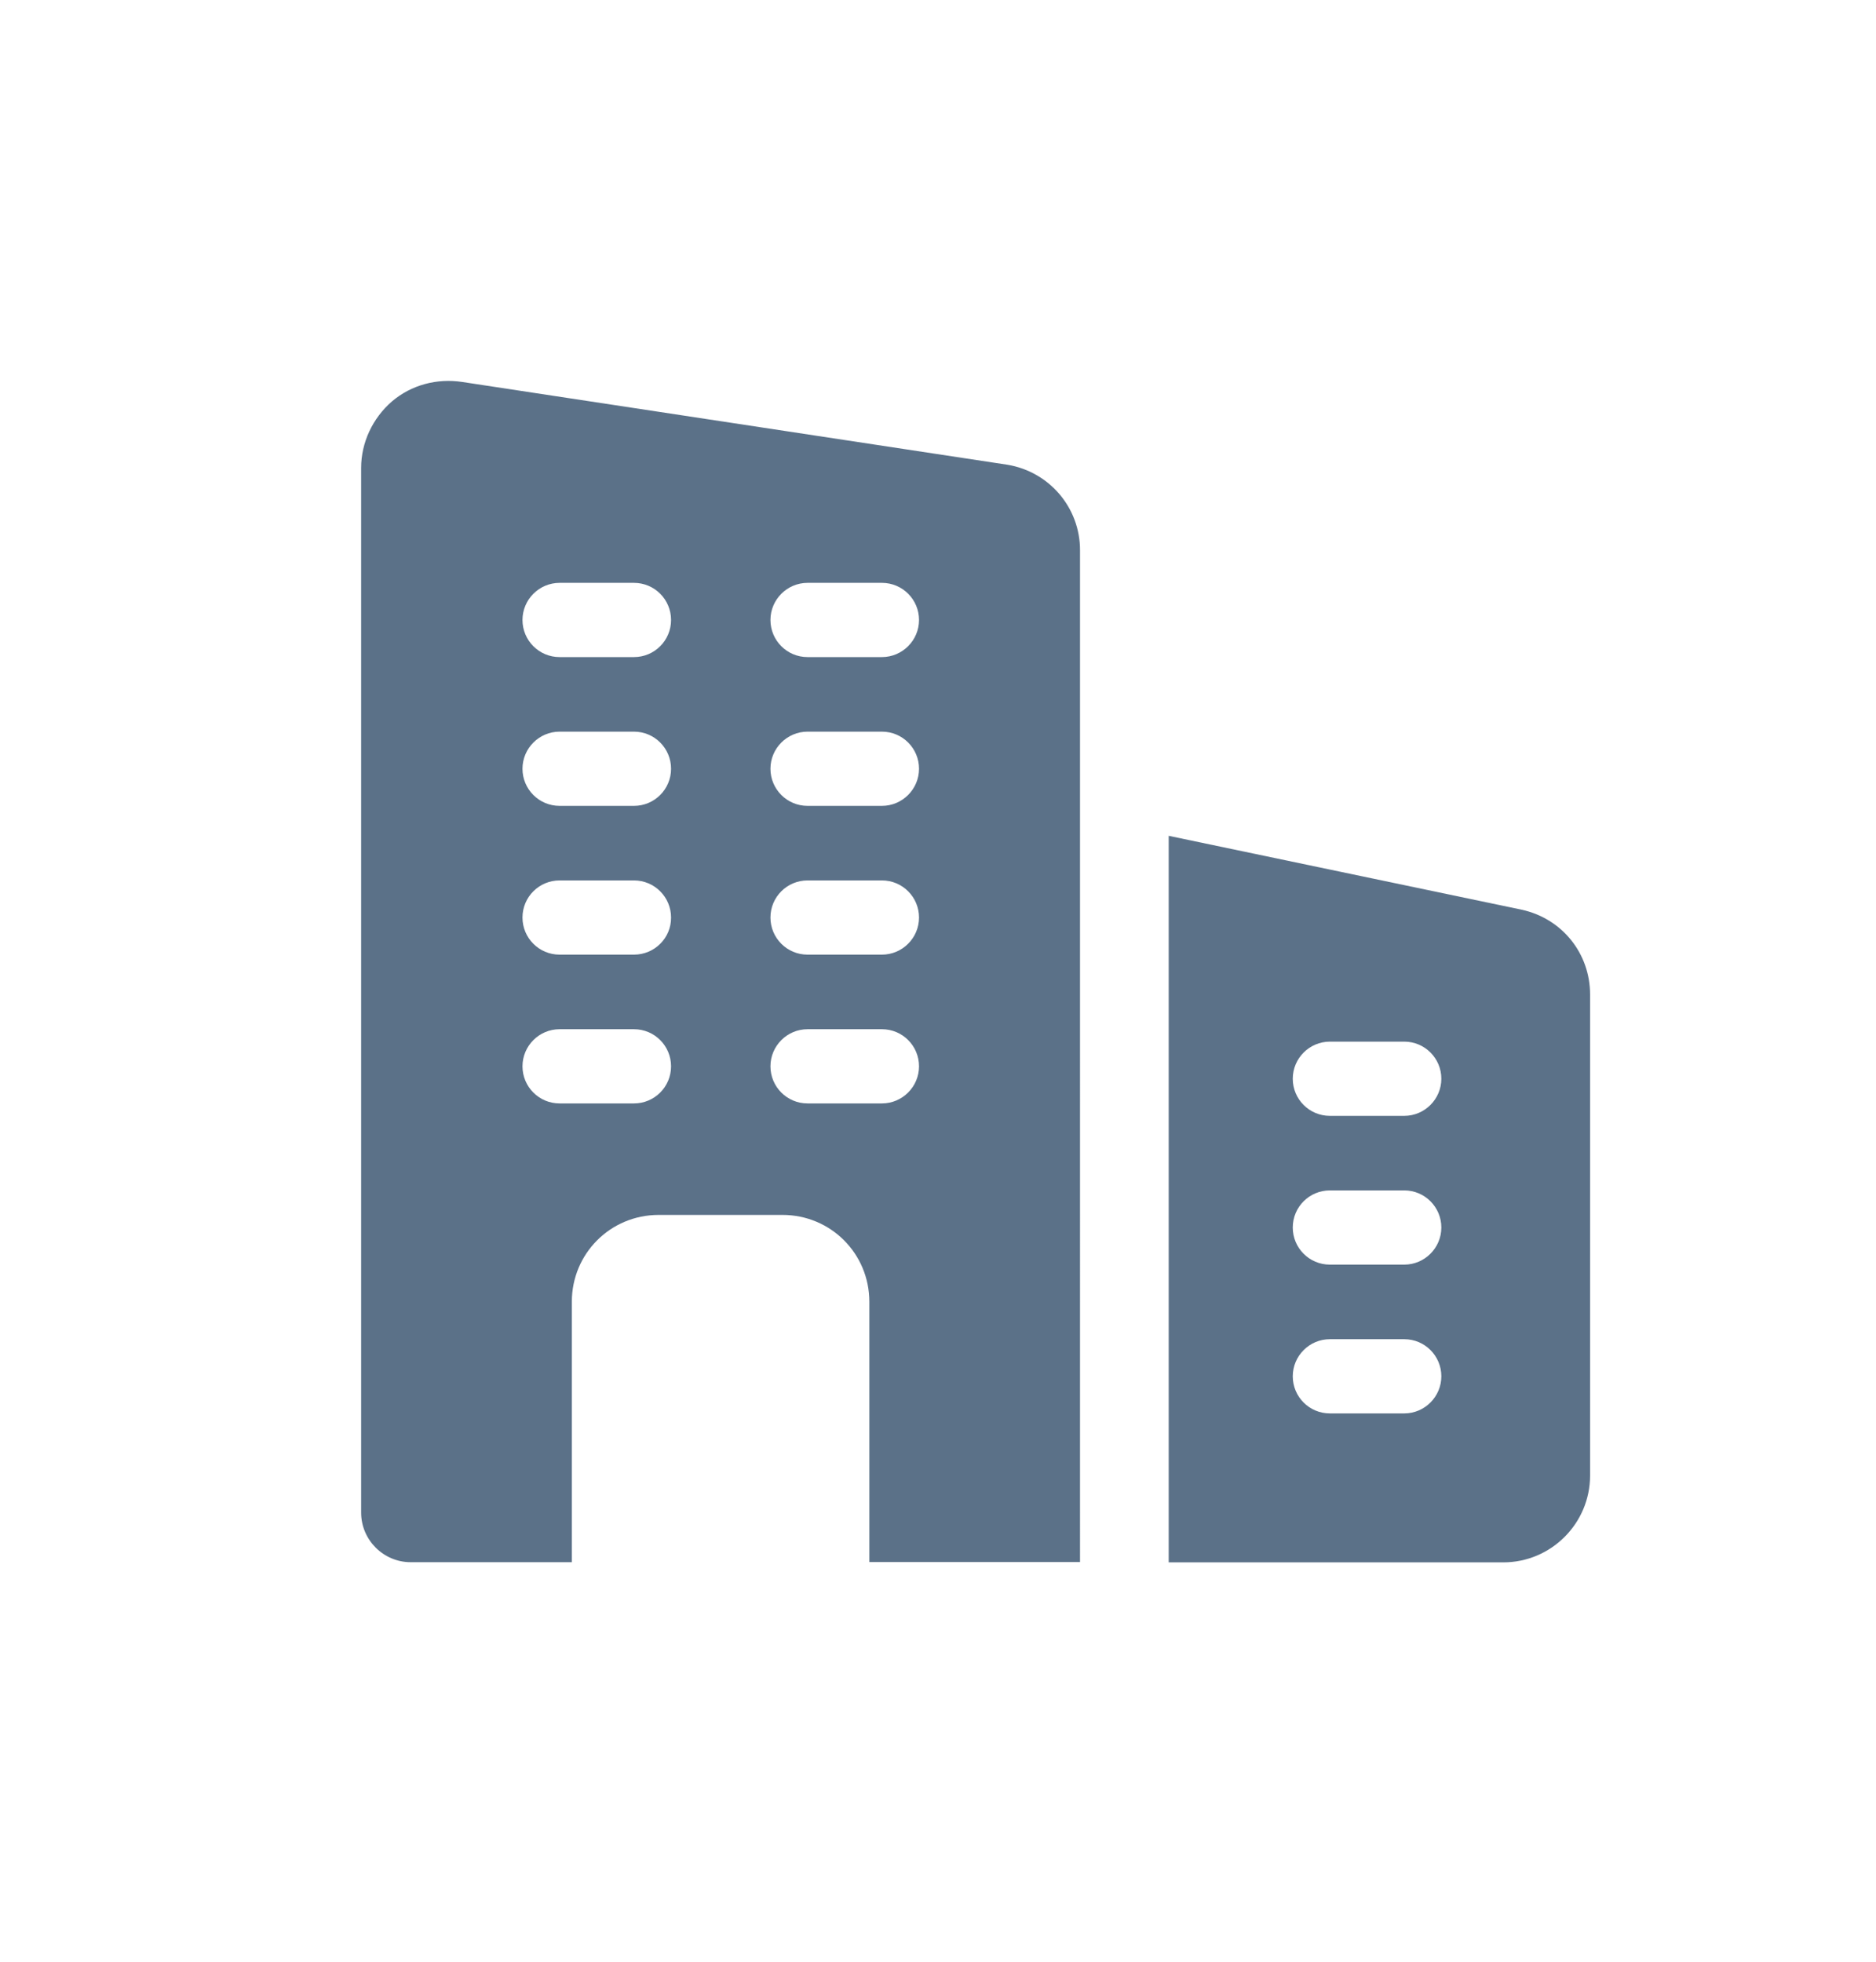 <?xml version="1.0" encoding="utf-8"?>
<!-- Generator: Adobe Illustrator 27.2.0, SVG Export Plug-In . SVG Version: 6.00 Build 0)  -->
<svg version="1.1" id="Ebene_1" xmlns="http://www.w3.org/2000/svg" xmlns:xlink="http://www.w3.org/1999/xlink" x="0px" y="0px"
	 viewBox="0 0 110.23 115.24" style="enable-background:new 0 0 110.23 115.24;" xml:space="preserve">
<style type="text/css">
	.st0{fill:#FFFFFF;}
	.st1{opacity:0.4;fill:#60748C;}
	.st2{opacity:0.75;fill:#60748C;}
	.st3{fill:#ECECEC;}
	.st4{opacity:0.1;}
	.st5{opacity:0.3;fill:#5B7188;}
	.st6{fill:#60748C;}
	.st7{opacity:0.3;fill:none;stroke:#5B7188;stroke-width:13;stroke-miterlimit:10;}
	.st8{opacity:0.7;fill:#60748C;}
	.st9{fill:#A4C748;}
	.st10{fill:none;stroke:#FFFFFF;stroke-width:5;stroke-miterlimit:10;}
	.st11{fill:#A3C648;}
	.st12{opacity:0.25;fill:#60748C;}
	.st13{opacity:0.34;fill:#60748C;}
	.st14{stroke:#FFFFFF;stroke-width:0.5;stroke-miterlimit:10;}
	.st15{fill:#EDEDED;}
	.st16{opacity:0.1;fill:#546579;stroke:#60748C;stroke-width:1.025;stroke-miterlimit:10;}
	.st17{opacity:0.1;fill:#546579;stroke:#282F39;stroke-width:1.025;stroke-miterlimit:10;}
	.st18{opacity:0.1;fill:#546579;stroke:#546579;stroke-width:1.025;stroke-miterlimit:10;}
	.st19{fill:#60748C;stroke:#60748C;stroke-width:0.949;stroke-miterlimit:10;}
	.st20{fill:#282F39;}
	.st21{fill:#45AD4B;stroke:#45AD4B;stroke-width:0.898;stroke-miterlimit:10;}
	.st22{fill:#6DC5D8;stroke:#6DC5D8;stroke-width:0.949;stroke-miterlimit:10;}
	.st23{fill:#282F39;stroke:#FFFFFF;stroke-width:1.044;stroke-miterlimit:10;}
	.st24{fill:#45AD4B;stroke:#45AD4B;stroke-width:0.949;stroke-miterlimit:10;}
	.st25{fill:#45AD4B;stroke:#45AD4B;stroke-width:0.912;stroke-miterlimit:10;}
	.st26{fill:#C1252D;stroke:#C1252D;stroke-width:0.949;stroke-miterlimit:10;}
	.st27{fill:#C1252D;}
	.st28{fill:#C1252D;stroke:#C1252D;stroke-width:1.034;stroke-miterlimit:10;}
	.st29{fill:#C1252D;stroke:#C1252D;stroke-width:0.883;stroke-miterlimit:10;}
	.st30{fill:none;stroke:#282F39;stroke-width:2;stroke-linecap:round;stroke-linejoin:round;stroke-miterlimit:10;}
	.st31{fill:#45AD4B;}
	.st32{fill:#45AB4B;}
	.st33{fill:#6DC5D8;}
	.st34{fill:#5B7188;}
	.st35{fill:#97A2AF;}
	.st36{fill:#BABBBC;}
	.st37{fill:#5B7185;}
	.st38{fill:#A0C348;}
	.st39{fill:#45A84B;}
	.st40{fill:#BC252D;}
	.st41{fill:#6DC0D3;}
	.st42{fill:none;stroke:#C7D3D7;stroke-miterlimit:10;}
	.st43{opacity:0.1;fill:#757577;}
	.st44{fill:none;stroke:#FFFFFF;stroke-miterlimit:10;}
	.st45{opacity:0.6;}
	.st46{fill:#F1F3F4;}
	.st47{fill:none;stroke:#F1F3F4;stroke-miterlimit:10;}
	.st48{fill:#E8EAED;}
	.st49{fill:#F1F1F1;}
	.st50{fill:#646768;}
	.st51{opacity:0.25;fill:#757577;}
	.st52{fill:none;stroke:#6DC5D8;stroke-width:3;stroke-miterlimit:10;}
	.st53{fill:none;stroke:#C1252D;stroke-width:3;stroke-miterlimit:10;}
	.st54{fill:none;stroke:#45AD4B;stroke-width:3;stroke-miterlimit:10;}
	.st55{fill:#E7E7E7;}
	.st56{clip-path:url(#SVGID_00000138542054316659489170000007142127674066628517_);}
	.st57{clip-path:url(#SVGID_00000138542054316659489170000007142127674066628517_);fill:#F1F1F1;}
	.st58{clip-path:url(#SVGID_00000093169100682804191090000010589623856783703709_);}
	.st59{fill:#FEF9E8;}
	.st60{fill:#CEEAD6;}
	.st61{fill:#FCE8E6;}
	.st62{fill:none;stroke:#9CC0F9;stroke-width:3;stroke-miterlimit:10;}
	.st63{fill:none;stroke:#9CC0F9;stroke-miterlimit:10;}
	.st64{opacity:0.5;fill:#757577;}
	.st65{clip-path:url(#SVGID_00000138542054316659489170000007142127674066628517_);fill:#FFFFFF;}
	.st66{fill:none;stroke:#C1252D;stroke-width:9;stroke-miterlimit:10;}
	.st67{fill:none;stroke:#E7E7E7;stroke-width:9;stroke-miterlimit:10;}
	.st68{fill:none;stroke:#FFFFFF;stroke-width:3;stroke-miterlimit:10;}
	.st69{fill:none;stroke:#45AD4B;stroke-width:9;stroke-miterlimit:10;}
	.st70{fill:none;stroke:#6DC5D8;stroke-width:1.5;stroke-miterlimit:10;}
	.st71{opacity:0.25;clip-path:url(#SVGID_00000138542054316659489170000007142127674066628517_);fill:#757577;}
	.st72{fill:#292929;}
	.st73{fill-rule:evenodd;clip-rule:evenodd;}
	.st74{fill:#FF7578;}
	.st75{fill:#FFC9CA;}
	.st76{fill:#173042;}
	.st77{fill:#946B6B;}
	.st78{fill:none;}
	.st79{fill:#FFFFFF;stroke:#FFFFFF;stroke-width:7;stroke-miterlimit:10;}
	.st80{fill:#444444;}
	.st81{fill:#F73103;}
	.st82{fill:#FFBB39;}
	.st83{fill:#398229;}
	.st84{fill:#DE0505;}
	.st85{fill:#FF804E;}
	.st86{fill:#7ED668;}
	.st87{fill:#BF252D;}
	.st88{fill:#D4894D;}
	.st89{fill:#AD5512;}
	.st90{fill:#FF00FF;}
	.st91{fill:#FF3D75;}
	.st92{fill:#F28E1E;}
	.st93{fill:#2B6E53;}
	.st94{fill:#399150;}
	.st95{fill:#6A4A1D;}
	.st96{fill:#6DC3D6;}
	.st97{clip-path:url(#SVGID_00000160148308419372349840000016192221109052381629_);}
	.st98{clip-path:url(#SVGID_00000006680743420593393380000016532634903457014442_);}
	.st99{fill:#333333;}
	.st100{fill:url(#SVGID_00000026882392854628404860000015739888989099182759_);}
	.st101{fill:url(#SVGID_00000168815577423376696970000007865090469320834714_);}
	.st102{opacity:0.08;}
	.st103{fill:url(#SVGID_00000165209766786435046260000017681685221148063394_);}
	.st104{fill-rule:evenodd;clip-rule:evenodd;fill:#1A1A1A;}
	.st105{fill:#1A1A1A;}
	.st106{fill-rule:evenodd;clip-rule:evenodd;fill:#60748C;}
	.st107{fill:#FCEED7;}
	.st108{fill:#FBD18B;}
	.st109{fill:#DEE1E5;}
	.st110{fill:#ED8D80;}
	.st111{fill:#E97361;}
	.st112{fill:#AE5649;}
	.st113{fill:#CACED5;}
	.st114{fill:#A8B0BB;}
	.st115{fill:#CACFD7;}
	.st116{fill:#EABF9A;}
	.st117{fill:#E4E7EB;}
	.st118{fill:#69D4F2;}
	.st119{fill:#B2DB7F;}
	.st120{fill:#9ED268;}
	.st121{fill:#F8F8F8;}
	.st122{fill:#F0F0F0;}
	.st123{fill:#738DBD;}
	.st124{fill:#E46D67;}
	.st125{fill:#24C1F0;}
	.st126{fill:#36B183;}
	.st127{fill:#FFB866;}
	.st128{fill:#FFD873;}
	.st129{fill-rule:evenodd;clip-rule:evenodd;fill:#485156;}
	.st130{fill:#58595B;}
	.st131{fill:#BF252D;stroke:#BF252D;stroke-width:2;stroke-miterlimit:10;}
	.st132{fill:#FFFFFF;stroke:#BF252D;stroke-width:4;stroke-linecap:round;stroke-linejoin:round;stroke-miterlimit:10;}
	.st133{fill-rule:evenodd;clip-rule:evenodd;fill:#BF252D;}
	.st134{fill:none;stroke:#FFFFFF;stroke-miterlimit:10;stroke-dasharray:1.011,1.011;}
	.st135{fill:none;stroke:#45AD4B;stroke-width:4;stroke-miterlimit:10;}
	.st136{fill:none;stroke:#C1252D;stroke-width:4;stroke-miterlimit:10;}
	.st137{opacity:0.2;fill:#45AD4B;}
	.st138{opacity:0.6;fill:#45AD4B;}
	.st139{fill:#44A049;}
	.st140{clip-path:url(#SVGID_00000058580813170438046160000011435487235965689778_);}
	.st141{opacity:0.5;fill:#45AD4B;}
	.st142{opacity:0.2;fill:#E7E7E7;}
	.st143{opacity:0.5;fill:#E7E7E7;}
	.st144{opacity:0.5;fill:#FFFFFF;}
	.st145{opacity:0.2;fill:#6DC5D8;}
	.st146{fill:#FFFFFF;stroke:#FFFFFF;stroke-width:0.3;stroke-miterlimit:10;}
	.st147{fill:none;stroke:#BF252D;stroke-width:5;stroke-miterlimit:10;}
	.st148{fill:#BF252D;stroke:#FFFFFF;stroke-width:3;stroke-miterlimit:10;}
	.st149{fill:#FFFFFF;stroke:#FFFFFF;stroke-width:5.5;stroke-miterlimit:10;}
	.st150{fill:none;stroke:#BF252D;stroke-width:3;stroke-miterlimit:10;}
	.st151{fill:#BF252D;stroke:#FFFFFF;stroke-width:4.5;stroke-miterlimit:10;}
	.st152{fill:#BF252D;stroke:#FFFFFF;stroke-miterlimit:10;}
	.st153{fill:#F7E921;}
	.st154{fill:#6E81B5;}
	.st155{fill:#466087;}
	.st156{fill:#FFAEA8;}
	.st157{fill:#FFE152;}
	.st158{fill:#96C869;}
	.st159{fill:#ADB3BD;}
	.st160{fill:#CACED8;}
	.st161{fill:#40CAEF;}
	.st162{fill:#276F80;}
	.st163{fill:#878F9E;}
	.st164{fill:#EEF0F3;}
	.st165{fill:#1E505B;}
	.st166{fill:#9C80EA;}
	.st167{fill:#FAC955;}
	.st168{clip-path:url(#SVGID_00000054253435986914424940000003567911296569619845_);}
	.st169{fill:#E5EAEB;}
	.st170{fill:#ADB4B9;}
	.st171{fill:#495D72;}
	.st172{fill:#28384C;}
	.st173{fill:#E9B816;}
	.st174{fill:#DB352E;}
	.st175{fill:#366DB4;}
	.st176{fill:#753489;}
	.st177{fill:#57A9BF;}
	.st178{fill:#25AC86;}
	.st179{fill:#F56363;}
	.st180{fill:#BD5A45;}
	.st181{fill:#F0EABD;}
	.st182{fill:#EB8819;}
	.st183{fill:#C3411E;}
	.st184{fill:#205B75;}
	.st185{fill:#C8D9E8;}
	.st186{fill:#A9B9CA;}
	.st187{fill:#114559;}
	.st188{fill:#DFE8F2;}
	.st189{fill:#E3B933;}
	.st190{fill:#E96374;}
	.st191{fill:#80EAFF;}
	.st192{fill:#FFFFFF;stroke:#C1252D;stroke-width:7;stroke-miterlimit:10;}
	.st193{fill:#FFFFFF;stroke:#45AD4B;stroke-width:7;stroke-miterlimit:10;}
	.st194{fill:#B4BCBD;}
	.st195{fill:#CED7DA;}
	.st196{fill:none;stroke:#45AD4B;stroke-width:2;stroke-miterlimit:10;}
	.st197{fill:#6DC3D6;stroke:#FFFFFF;stroke-width:0.1;stroke-miterlimit:10;}
	.st198{fill:#C1252D;stroke:#FFFFFF;stroke-width:0.1;stroke-miterlimit:10;}
	.st199{fill:#A3C648;stroke:#FFFFFF;stroke-width:0.1;stroke-miterlimit:10;}
	.st200{fill:#45AB4B;stroke:#FFFFFF;stroke-width:0.1;stroke-miterlimit:10;}
	.st201{fill:none;stroke:#60748C;stroke-linecap:round;stroke-linejoin:round;stroke-miterlimit:10;stroke-dasharray:2,4;}
	.st202{fill:#F0F0F0;stroke:#C1252D;stroke-width:7;stroke-miterlimit:10;}
	.st203{fill:#F0F0F0;stroke:#45AD4B;stroke-width:7;stroke-miterlimit:10;}
	.st204{opacity:0.3;}
	.st205{fill:#EDEDED;stroke:#C1252D;stroke-width:6;stroke-miterlimit:10;}
	.st206{fill:#5B7188;stroke:#EDEDED;stroke-miterlimit:10;}
	.st207{fill:#EDEDED;stroke:#45AD4B;stroke-width:6;stroke-miterlimit:10;}
	.st208{fill:#FFFFFF;stroke:#C1252D;stroke-width:6;stroke-miterlimit:10;}
	.st209{fill:#FFFFFF;stroke:#45AD4B;stroke-width:6;stroke-miterlimit:10;}
	.st210{fill:none;stroke:#6DC5D8;stroke-linecap:round;stroke-linejoin:round;}
	.st211{fill:none;stroke:#6DC5D8;stroke-linecap:round;stroke-linejoin:round;stroke-dasharray:4.894,7.83;}
	.st212{fill:none;stroke:#6DC5D8;stroke-linecap:round;stroke-linejoin:round;stroke-dasharray:5.132,8.211;}
	.st213{fill:none;stroke:#6DC5D8;stroke-linecap:round;stroke-linejoin:round;stroke-miterlimit:10;stroke-dasharray:5,8;}
	.st214{fill:#45AC4B;}
	.st215{fill:#C0252D;}
	.st216{fill:#6DC4D7;}
	.st217{fill:#5B7189;}
	.st218{fill:none;stroke:#60748C;stroke-width:1.5;stroke-miterlimit:10;}
	.st219{opacity:0.4;}
	.st220{fill:none;stroke:#60748C;stroke-width:2;stroke-linecap:round;stroke-linejoin:round;stroke-miterlimit:10;}
	.st221{opacity:0.54;fill:#FFFFFF;}
	.st222{clip-path:url(#SVGID_00000068647093008272858140000003411129236831387814_);}
	.st223{opacity:0.5;fill:#5B7188;}
	.st224{opacity:0.1;fill:#60748C;}
	.st225{clip-path:url(#SVGID_00000054234944033811042380000002132523502396366257_);}
	.st226{display:none;}
	.st227{display:inline;fill:#FFFFFF;}
	.st228{display:inline;fill:#090C11;}
	.st229{display:inline;fill:#4A596E;}
	.st230{fill:#546579;}
	.st231{fill:#6F88A6;}
	.st232{opacity:0.1;fill:none;stroke:#FFFFFF;stroke-miterlimit:10;}
	.st233{display:none;fill:#6DC5D8;}
	.st234{opacity:0.45;fill:#60748C;}
	.st235{opacity:0.03;clip-path:url(#SVGID_00000096762864452140582110000003800635061126718863_);}
	.st236{clip-path:url(#SVGID_00000096762864452140582110000003800635061126718863_);}
	
		.st237{clip-path:url(#SVGID_00000096762864452140582110000003800635061126718863_);fill:#FFFFFF;stroke:#60748C;stroke-width:1.5;stroke-miterlimit:10;}
	.st238{opacity:0.4;clip-path:url(#SVGID_00000096762864452140582110000003800635061126718863_);}
	.st239{clip-path:url(#SVGID_00000147217145096122600860000003822308415822091163_);}
	.st240{opacity:0.05;clip-path:url(#SVGID_00000147217145096122600860000003822308415822091163_);}
	.st241{fill:#575756;}
	
		.st242{clip-path:url(#SVGID_00000147217145096122600860000003822308415822091163_);fill:#FFFFFF;stroke:#60748C;stroke-width:1.5;stroke-miterlimit:10;}
	.st243{opacity:0.4;clip-path:url(#SVGID_00000147217145096122600860000003822308415822091163_);}
	.st244{fill:#FFFFFF;stroke:#60748C;stroke-width:1.5;stroke-miterlimit:10;}
	.st245{fill:#A5C848;}
	.st246{opacity:0.2;}
	.st247{clip-path:url(#SVGID_00000078042307112267709160000017740047765407717508_);}
	.st248{clip-path:url(#SVGID_00000144307178951139444450000005219871930511684009_);}
	.st249{fill:none;stroke:#60748C;stroke-width:3;stroke-miterlimit:10;}
	.st250{fill:#EDEDED;stroke:#C0252D;stroke-width:3;stroke-miterlimit:10;}
	.st251{clip-path:url(#SVGID_00000017510952424749238260000012720402850470611387_);}
	.st252{opacity:0.1;fill:#546579;}
	.st253{opacity:0.05;}
	.st254{fill:#606060;}
	.st255{opacity:0.15;}
	.st256{opacity:0.5;}
	.st257{fill:#535353;}
	.st258{opacity:0.7;}
	.st259{filter:url(#Adobe_OpacityMaskFilter);}
	.st260{filter:url(#Adobe_OpacityMaskFilter_00000178168672687205300770000010738949084560963007_);}
	
		.st261{mask:url(#SVGID_00000131334809252663475220000015658045822811508667_);fill:url(#SVGID_00000072243252189393886900000012946748001999863711_);}
	.st262{filter:url(#Adobe_OpacityMaskFilter_00000024698040879602570790000005974214632328833167_);}
	.st263{filter:url(#Adobe_OpacityMaskFilter_00000109726452169273013440000014796983755917580418_);}
	
		.st264{mask:url(#SVGID_00000120529791364891815180000013932098097412403361_);fill:url(#SVGID_00000046299368757784527780000017131898177123999150_);}
	.st265{filter:url(#Adobe_OpacityMaskFilter_00000178167014705587013190000007599801439537675695_);}
	.st266{filter:url(#Adobe_OpacityMaskFilter_00000088824012274000832860000016037841389677889154_);}
	
		.st267{mask:url(#SVGID_00000012435786434416798050000012812300814843313560_);fill:url(#SVGID_00000028317664924007760170000003696462229576487809_);}
	.st268{filter:url(#Adobe_OpacityMaskFilter_00000048472361381664019120000005790063525689338780_);}
	.st269{filter:url(#Adobe_OpacityMaskFilter_00000136379239841705628140000002566209154962798232_);}
	
		.st270{mask:url(#SVGID_00000010274389707685513520000000793710200519582641_);fill:url(#SVGID_00000057828231220156537410000010592189554782073739_);}
	.st271{filter:url(#Adobe_OpacityMaskFilter_00000049939790502839161060000011329606071371957666_);}
	.st272{filter:url(#Adobe_OpacityMaskFilter_00000161605536708613581890000008815550332260582553_);}
	
		.st273{mask:url(#SVGID_00000139279354807762452200000010444468805962691715_);fill:url(#SVGID_00000029765740912085943840000008852216510976323221_);}
	.st274{filter:url(#Adobe_OpacityMaskFilter_00000181060676161389904160000014199743845649608869_);}
	.st275{filter:url(#Adobe_OpacityMaskFilter_00000026855162218406798150000015491300508792487611_);}
	
		.st276{mask:url(#SVGID_00000147185333878680283710000006201110170196735649_);fill:url(#SVGID_00000028318760205670069320000003102972009276810162_);}
	.st277{filter:url(#Adobe_OpacityMaskFilter_00000176031423563410447770000000163930526546022312_);}
	.st278{filter:url(#Adobe_OpacityMaskFilter_00000024692034428389869350000012482444574366886047_);}
	
		.st279{mask:url(#SVGID_00000067237272426731358570000004168117484988351399_);fill:url(#SVGID_00000022521126806533990680000005025912868555600020_);}
	.st280{opacity:0.8;}
	.st281{filter:url(#Adobe_OpacityMaskFilter_00000139251435027632289620000010679132310497235343_);}
	.st282{filter:url(#Adobe_OpacityMaskFilter_00000014593355165450620660000008726014095070974855_);}
	
		.st283{mask:url(#SVGID_00000173144849756277259370000013125770442210044810_);fill:url(#SVGID_00000099651299698207339950000002120263825174051503_);}
	.st284{fill:none;stroke:#1A1A1A;stroke-width:4;stroke-miterlimit:10;}
	.st285{fill:none;stroke:#60748C;stroke-width:4;stroke-miterlimit:10;}
	.st286{fill:#FFFFFF;stroke:#60748C;stroke-width:3;stroke-miterlimit:10;}
	.st287{fill:#FFFFFF;stroke:#6DC5D8;stroke-width:3;stroke-miterlimit:10;}
	.st288{fill:#6DC5D8;stroke:#FFFFFF;stroke-width:3;stroke-miterlimit:10;}
	.st289{opacity:0.25;}
	.st290{fill:#757577;}
	.st291{fill:#AEAEAE;}
	.st292{fill:#C1252D;stroke:#FFFFFF;stroke-width:3;stroke-miterlimit:10;}
	.st293{fill:#1A1A1A;stroke:#FFFFFF;stroke-width:3;stroke-miterlimit:10;}
	.st294{fill:none;stroke:#000000;stroke-width:10;stroke-linecap:round;stroke-miterlimit:10;}
	.st295{fill:none;stroke:#45AD4B;stroke-width:6;stroke-miterlimit:10;}
	.st296{fill:none;stroke:#6DC5D8;stroke-width:6;stroke-miterlimit:10;}
	.st297{fill:none;stroke:#60748C;stroke-width:6;stroke-miterlimit:10;}
	.st298{fill:none;stroke:#000000;stroke-width:6;stroke-miterlimit:10;}
	.st299{fill:#60748C;stroke:#FFFFFF;stroke-width:4;stroke-miterlimit:10;}
	.st300{fill:none;stroke:#000000;stroke-width:7;stroke-linecap:round;stroke-miterlimit:10;}
	.st301{fill-rule:evenodd;clip-rule:evenodd;fill:none;stroke:#000000;stroke-width:4;stroke-miterlimit:10;}
	.st302{fill:none;stroke:#000000;stroke-width:4;stroke-miterlimit:10;}
	.st303{fill:none;stroke:#000000;stroke-width:4;stroke-linecap:round;stroke-miterlimit:10;}
	.st304{fill-rule:evenodd;clip-rule:evenodd;stroke:#FFFFFF;stroke-miterlimit:10;}
	.st305{fill:#949494;}
	.st306{clip-path:url(#SVGID_00000023999635901042597330000000375515655727955351_);}
	.st307{fill:#1A1A1A;stroke:#1A1A1A;stroke-miterlimit:10;}
	.st308{stroke:#000000;stroke-miterlimit:10;}
	.st309{clip-path:url(#SVGID_00000106130368170833607760000015778605822844510350_);}
	.st310{fill:#60748C;stroke:#60748C;stroke-miterlimit:10;}
	.st311{fill:#728499;}
	.st312{opacity:0.4;fill:#BF252D;}
	.st313{opacity:0.75;fill:#BF252D;}
	.st314{fill:#C7C7C7;}
	.st315{opacity:0.23;}
	.st316{opacity:0.2;fill:#5B7188;}
	.st317{fill:none;stroke:#FFFFFF;stroke-width:6;stroke-miterlimit:10;}
	.st318{fill:#BF252D;stroke:#FFFFFF;stroke-width:6;stroke-miterlimit:10;}
	.st319{opacity:0.3;fill:#BF252D;}
	.st320{opacity:0.7;fill:#BF252D;}
	.st321{opacity:0.5;fill:#BF252D;}
	.st322{opacity:0.2;fill:#BF252D;}
	.st323{fill:#BF252D;stroke:#FFFFFF;stroke-width:5;stroke-miterlimit:10;}
	.st324{opacity:0.53;fill:#52717F;}
	.st325{opacity:0.36;fill:#60748C;}
	.st326{opacity:0.31;fill:#60748C;}
	.st327{opacity:0.45;fill:#6DC5D8;}
	.st328{fill:#E81C24;}
	.st329{fill:#D4DB21;}
	.st330{fill:#F6AB3B;}
	.st331{opacity:0.8;fill:#60748C;}
	.st332{opacity:0.61;fill:#60748C;}
	.st333{opacity:0.12;fill:#6DC5D8;}
	.st334{fill:none;stroke:#6DC5D8;stroke-width:4;stroke-miterlimit:10;}
	.st335{fill:none;stroke:#A4C748;stroke-width:4;stroke-miterlimit:10;}
	.st336{fill:#C1252D;stroke:#C1252D;stroke-width:4;stroke-miterlimit:10;}
	.st337{fill:none;stroke:#FFFFFF;stroke-width:2;stroke-linecap:round;stroke-miterlimit:10;stroke-dasharray:3.984,5.976;}
	.st338{fill:none;stroke:#60748C;stroke-width:3;stroke-linecap:round;stroke-miterlimit:10;stroke-dasharray:0.496,6.945;}
	.st339{fill:none;stroke:#FFFFFF;stroke-width:2;stroke-linecap:round;stroke-miterlimit:10;stroke-dasharray:4.015,6.023;}
	.st340{fill:none;stroke:#60748C;stroke-width:3;stroke-linecap:round;stroke-miterlimit:10;stroke-dasharray:0.497,6.96;}
	.st341{opacity:0.47;fill:#60748C;}
	.st342{fill:none;stroke:#D01519;stroke-miterlimit:10;}
	.st343{clip-path:url(#SVGID_00000033341701003668517710000009772166996454928814_);}
	.st344{clip-path:url(#SVGID_00000098916331986624471020000001185426654971064711_);}
	.st345{fill:#ECECEC;stroke:#FFFFFF;stroke-width:10;stroke-miterlimit:10;}
	.st346{clip-path:url(#SVGID_00000061448961353459313840000013413140478903109786_);}
	.st347{clip-path:url(#SVGID_00000075879339904971695100000017991417103658978176_);}
	.st348{clip-path:url(#SVGID_00000036251408498728552820000009756876758789854394_);}
	.st349{clip-path:url(#SVGID_00000128480026417047007130000009790831997360526513_);}
	.st350{fill:none;stroke:#5B7188;stroke-width:3;stroke-miterlimit:10;stroke-dasharray:9,8;}
	.st351{clip-path:url(#SVGID_00000047772058211001193140000000706317460427113127_);}
	.st352{clip-path:url(#SVGID_00000098183343627922356020000011241318106860915362_);}
	.st353{fill:none;stroke:#E1E1E1;stroke-width:4;stroke-linecap:round;stroke-miterlimit:10;}
	.st354{fill:none;stroke:#000000;stroke-width:5;stroke-miterlimit:10;}
	.st355{fill:none;stroke:#000000;stroke-width:5;stroke-linecap:round;stroke-miterlimit:10;}
	.st356{fill:none;stroke:#E1E1E1;stroke-width:10;stroke-miterlimit:10;}
	.st357{fill:none;stroke:#A4C748;stroke-width:5;stroke-miterlimit:10;}
	.st358{fill:#A4C748;stroke:#FFFFFF;stroke-width:3;stroke-miterlimit:10;}
	.st359{fill:none;stroke:#E1E1E1;stroke-width:10;stroke-linecap:round;stroke-miterlimit:10;}
	.st360{fill:#60748C;stroke:#FFFFFF;stroke-width:5;stroke-miterlimit:10;}
	.st361{fill:#5B7188;stroke:#FFFFFF;stroke-width:5;stroke-miterlimit:10;}
	.st362{fill:#E1E1E1;}
	.st363{fill:none;stroke:#000000;stroke-width:7;stroke-linecap:round;stroke-linejoin:round;stroke-miterlimit:10;}
	.st364{fill:none;stroke:#000000;stroke-width:3;stroke-linecap:round;stroke-linejoin:round;stroke-miterlimit:10;}
	.st365{fill:none;stroke:#000000;stroke-width:6;stroke-linecap:round;stroke-linejoin:round;stroke-miterlimit:10;}
	.st366{fill:none;stroke:#000000;stroke-width:15;stroke-linecap:round;stroke-linejoin:round;stroke-miterlimit:10;}
	.st367{opacity:0.15;fill:#60748C;}
	.st368{opacity:0.37;fill:#60748C;}
	.st369{fill:none;stroke:#333E4C;stroke-width:6;stroke-linecap:round;stroke-linejoin:round;stroke-miterlimit:10;}
	.st370{fill:#EDEDED;stroke:#333E4C;stroke-miterlimit:10;}
	.st371{fill:none;stroke:#333E4C;stroke-width:7;stroke-linecap:round;stroke-linejoin:round;stroke-miterlimit:10;}
	.st372{fill:#5B7188;stroke:#FFFFFF;stroke-miterlimit:10;}
</style>
<rect x="27.78" y="31.35" class="st0" width="30.32" height="35.5"/>
<rect x="72.46" y="58.48" class="st0" width="15.56" height="29.52"/>
<g>
	<path class="st34" d="M59.19,27.3l-32.02-4.86c-1.49-0.23-3,0.17-4.14,1.14c-1.14,0.99-1.81,2.42-1.81,3.9v61.38
		c0,1.6,1.31,2.91,2.91,2.91h9.47V76.47c0-2.83,2.27-5.1,5.1-5.1h7.28c2.83,0,5.1,2.27,5.1,5.1v15.29h12.38V32.34
		C63.47,29.83,61.66,27.71,59.19,27.3z M37.25,64.82h-4.37c-1.21,0-2.18-0.98-2.18-2.18s0.98-2.18,2.18-2.18h4.37
		c1.21,0,2.18,0.98,2.18,2.18S38.46,64.82,37.25,64.82z M37.25,56.08h-4.37c-1.21,0-2.18-0.98-2.18-2.18c0-1.21,0.98-2.18,2.18-2.18
		h4.37c1.21,0,2.18,0.98,2.18,2.18C39.44,55.1,38.46,56.08,37.25,56.08z M37.25,47.34h-4.37c-1.21,0-2.18-0.98-2.18-2.18
		s0.98-2.18,2.18-2.18h4.37c1.21,0,2.18,0.98,2.18,2.18S38.46,47.34,37.25,47.34z M37.25,38.6h-4.37c-1.21,0-2.18-0.98-2.18-2.18
		s0.98-2.18,2.18-2.18h4.37c1.21,0,2.18,0.98,2.18,2.18S38.46,38.6,37.25,38.6z M51.82,64.82h-4.37c-1.21,0-2.18-0.98-2.18-2.18
		s0.98-2.18,2.18-2.18h4.37c1.21,0,2.18,0.98,2.18,2.18S53.02,64.82,51.82,64.82z M51.82,56.08h-4.37c-1.21,0-2.18-0.98-2.18-2.18
		c0-1.21,0.98-2.18,2.18-2.18h4.37c1.21,0,2.18,0.98,2.18,2.18C54,55.1,53.02,56.08,51.82,56.08z M51.82,47.34h-4.37
		c-1.21,0-2.18-0.98-2.18-2.18s0.98-2.18,2.18-2.18h4.37c1.21,0,2.18,0.98,2.18,2.18S53.02,47.34,51.82,47.34z M51.82,38.6h-4.37
		c-1.21,0-2.18-0.98-2.18-2.18s0.98-2.18,2.18-2.18h4.37c1.21,0,2.18,0.98,2.18,2.18S53.02,38.6,51.82,38.6z"/>
	<path class="st34" d="M89.41,53.44l-20.74-4.34v42.68h19.66c2.81,0,5.1-2.29,5.1-5.1V58.42C93.43,56.01,91.79,53.96,89.41,53.44z
		 M82.51,83.03h-4.37c-1.21,0-2.18-0.98-2.18-2.18s0.98-2.18,2.18-2.18h4.37c1.21,0,2.18,0.98,2.18,2.18S83.71,83.03,82.51,83.03z
		 M82.51,74.29h-4.37c-1.21,0-2.18-0.98-2.18-2.18c0-1.21,0.98-2.18,2.18-2.18h4.37c1.21,0,2.18,0.98,2.18,2.18
		C84.69,73.31,83.71,74.29,82.51,74.29z M82.51,65.55h-4.37c-1.21,0-2.18-0.98-2.18-2.18s0.98-2.18,2.18-2.18h4.37
		c1.21,0,2.18,0.98,2.18,2.18S83.71,65.55,82.51,65.55z"/>
</g>
</svg>
